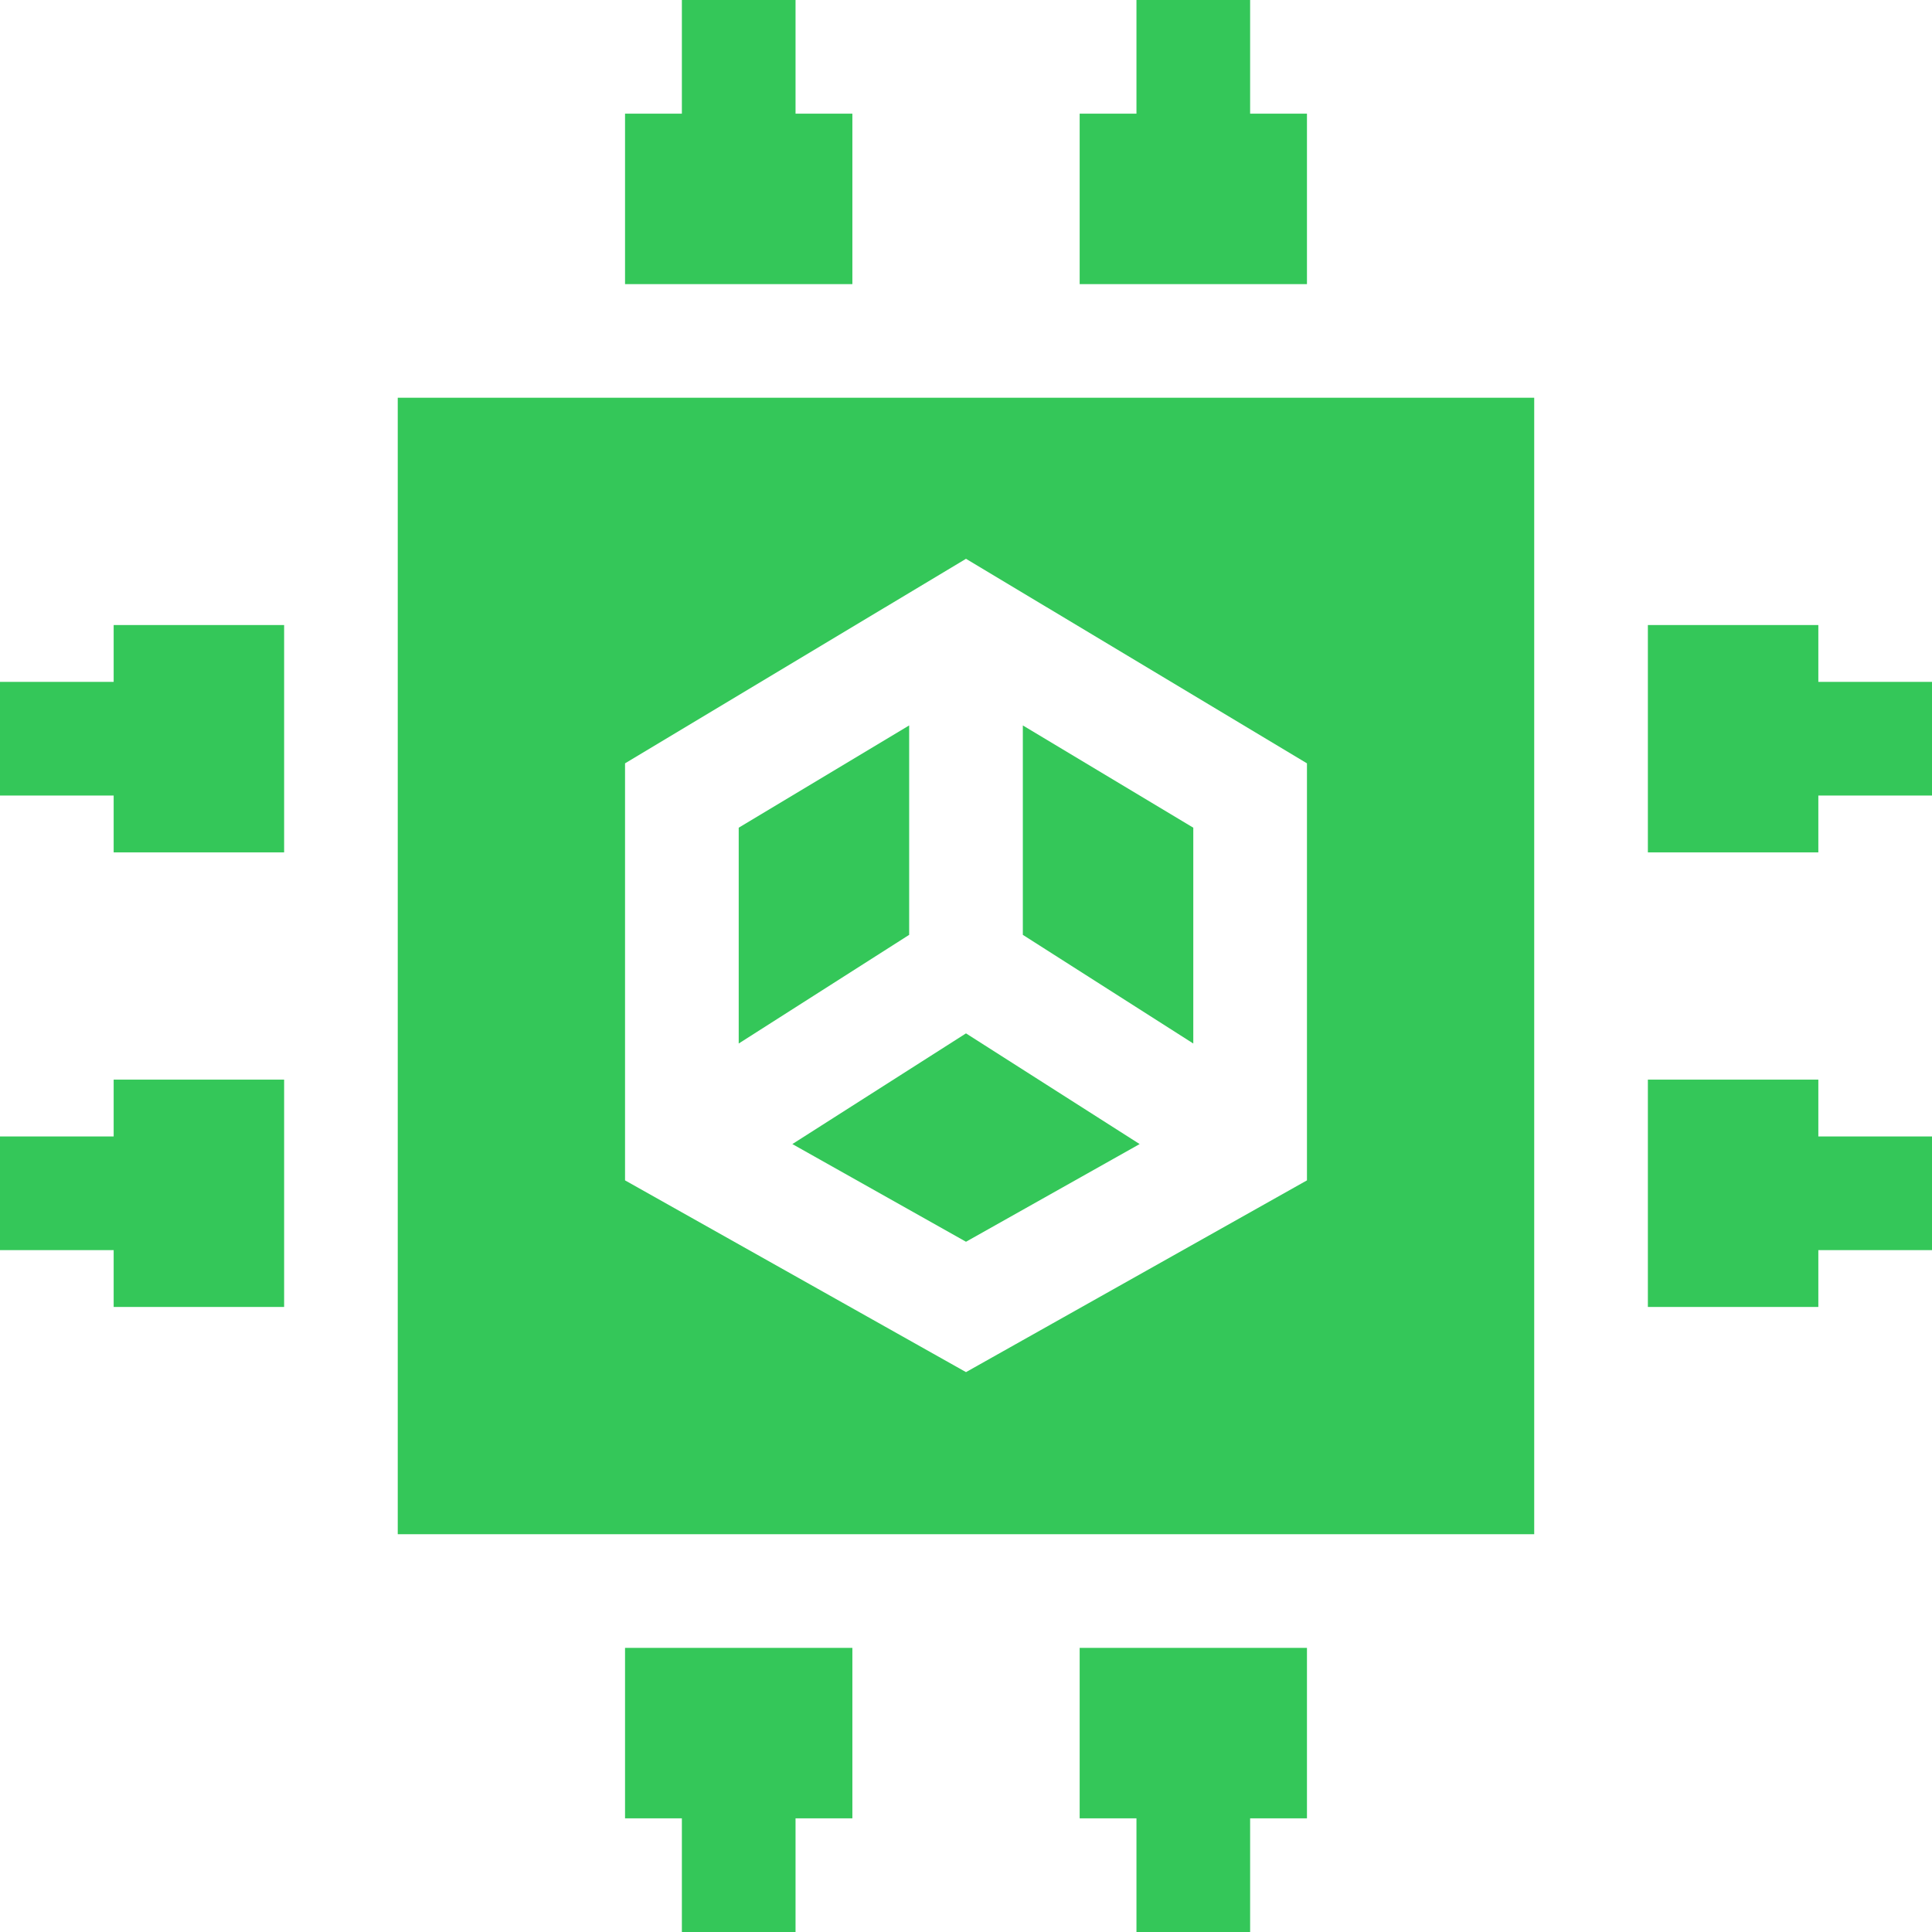<svg width="48" height="48" viewBox="0 0 48 48" fill="none" xmlns="http://www.w3.org/2000/svg">
<path d="M21.177 2.824H19.765V0H16.941V2.824H15.529V7.059H21.177V2.824Z" fill="#34C759"/>
<path d="M32.471 2.824H31.059V0H28.235V2.824H26.824V7.059H32.471V2.824Z" fill="#34C759"/>
<path d="M15.529 45.176H16.941V48H19.765V45.176H21.177V40.941H15.529V45.176Z" fill="#34C759"/>
<path d="M26.824 45.176H28.235V48H31.059V45.176H32.471V40.941H26.824V45.176Z" fill="#34C759"/>
<path d="M45.176 16.941V15.529H40.941V21.177H45.176V19.765H48V16.941H45.176Z" fill="#34C759"/>
<path d="M45.176 26.823H40.941V32.471H45.176V31.059H48V28.235H45.176V26.823Z" fill="#34C759"/>
<path d="M2.824 16.941H0V19.765H2.824V21.177H7.059V15.529H2.824V16.941Z" fill="#34C759"/>
<path d="M2.824 28.235H0V31.059H2.824V32.471H7.059V26.823H2.824V28.235Z" fill="#34C759"/>
<path d="M28.314 28.424L24 25.674L19.686 28.424L24 30.851L28.314 28.424Z" fill="#34C759"/>
<path d="M29.647 20.564L25.412 18.023V23.226L29.647 25.926V20.564Z" fill="#34C759"/>
<path d="M22.588 18.023L18.353 20.564V25.926L22.588 23.226V18.023Z" fill="#34C759"/>
<path d="M9.882 38.117H38.117V9.882H9.882V38.117ZM15.529 18.965L24 13.883L32.471 18.965V29.326L24 34.09L15.529 29.326V18.965Z" fill="#34C759"/>
</svg>
